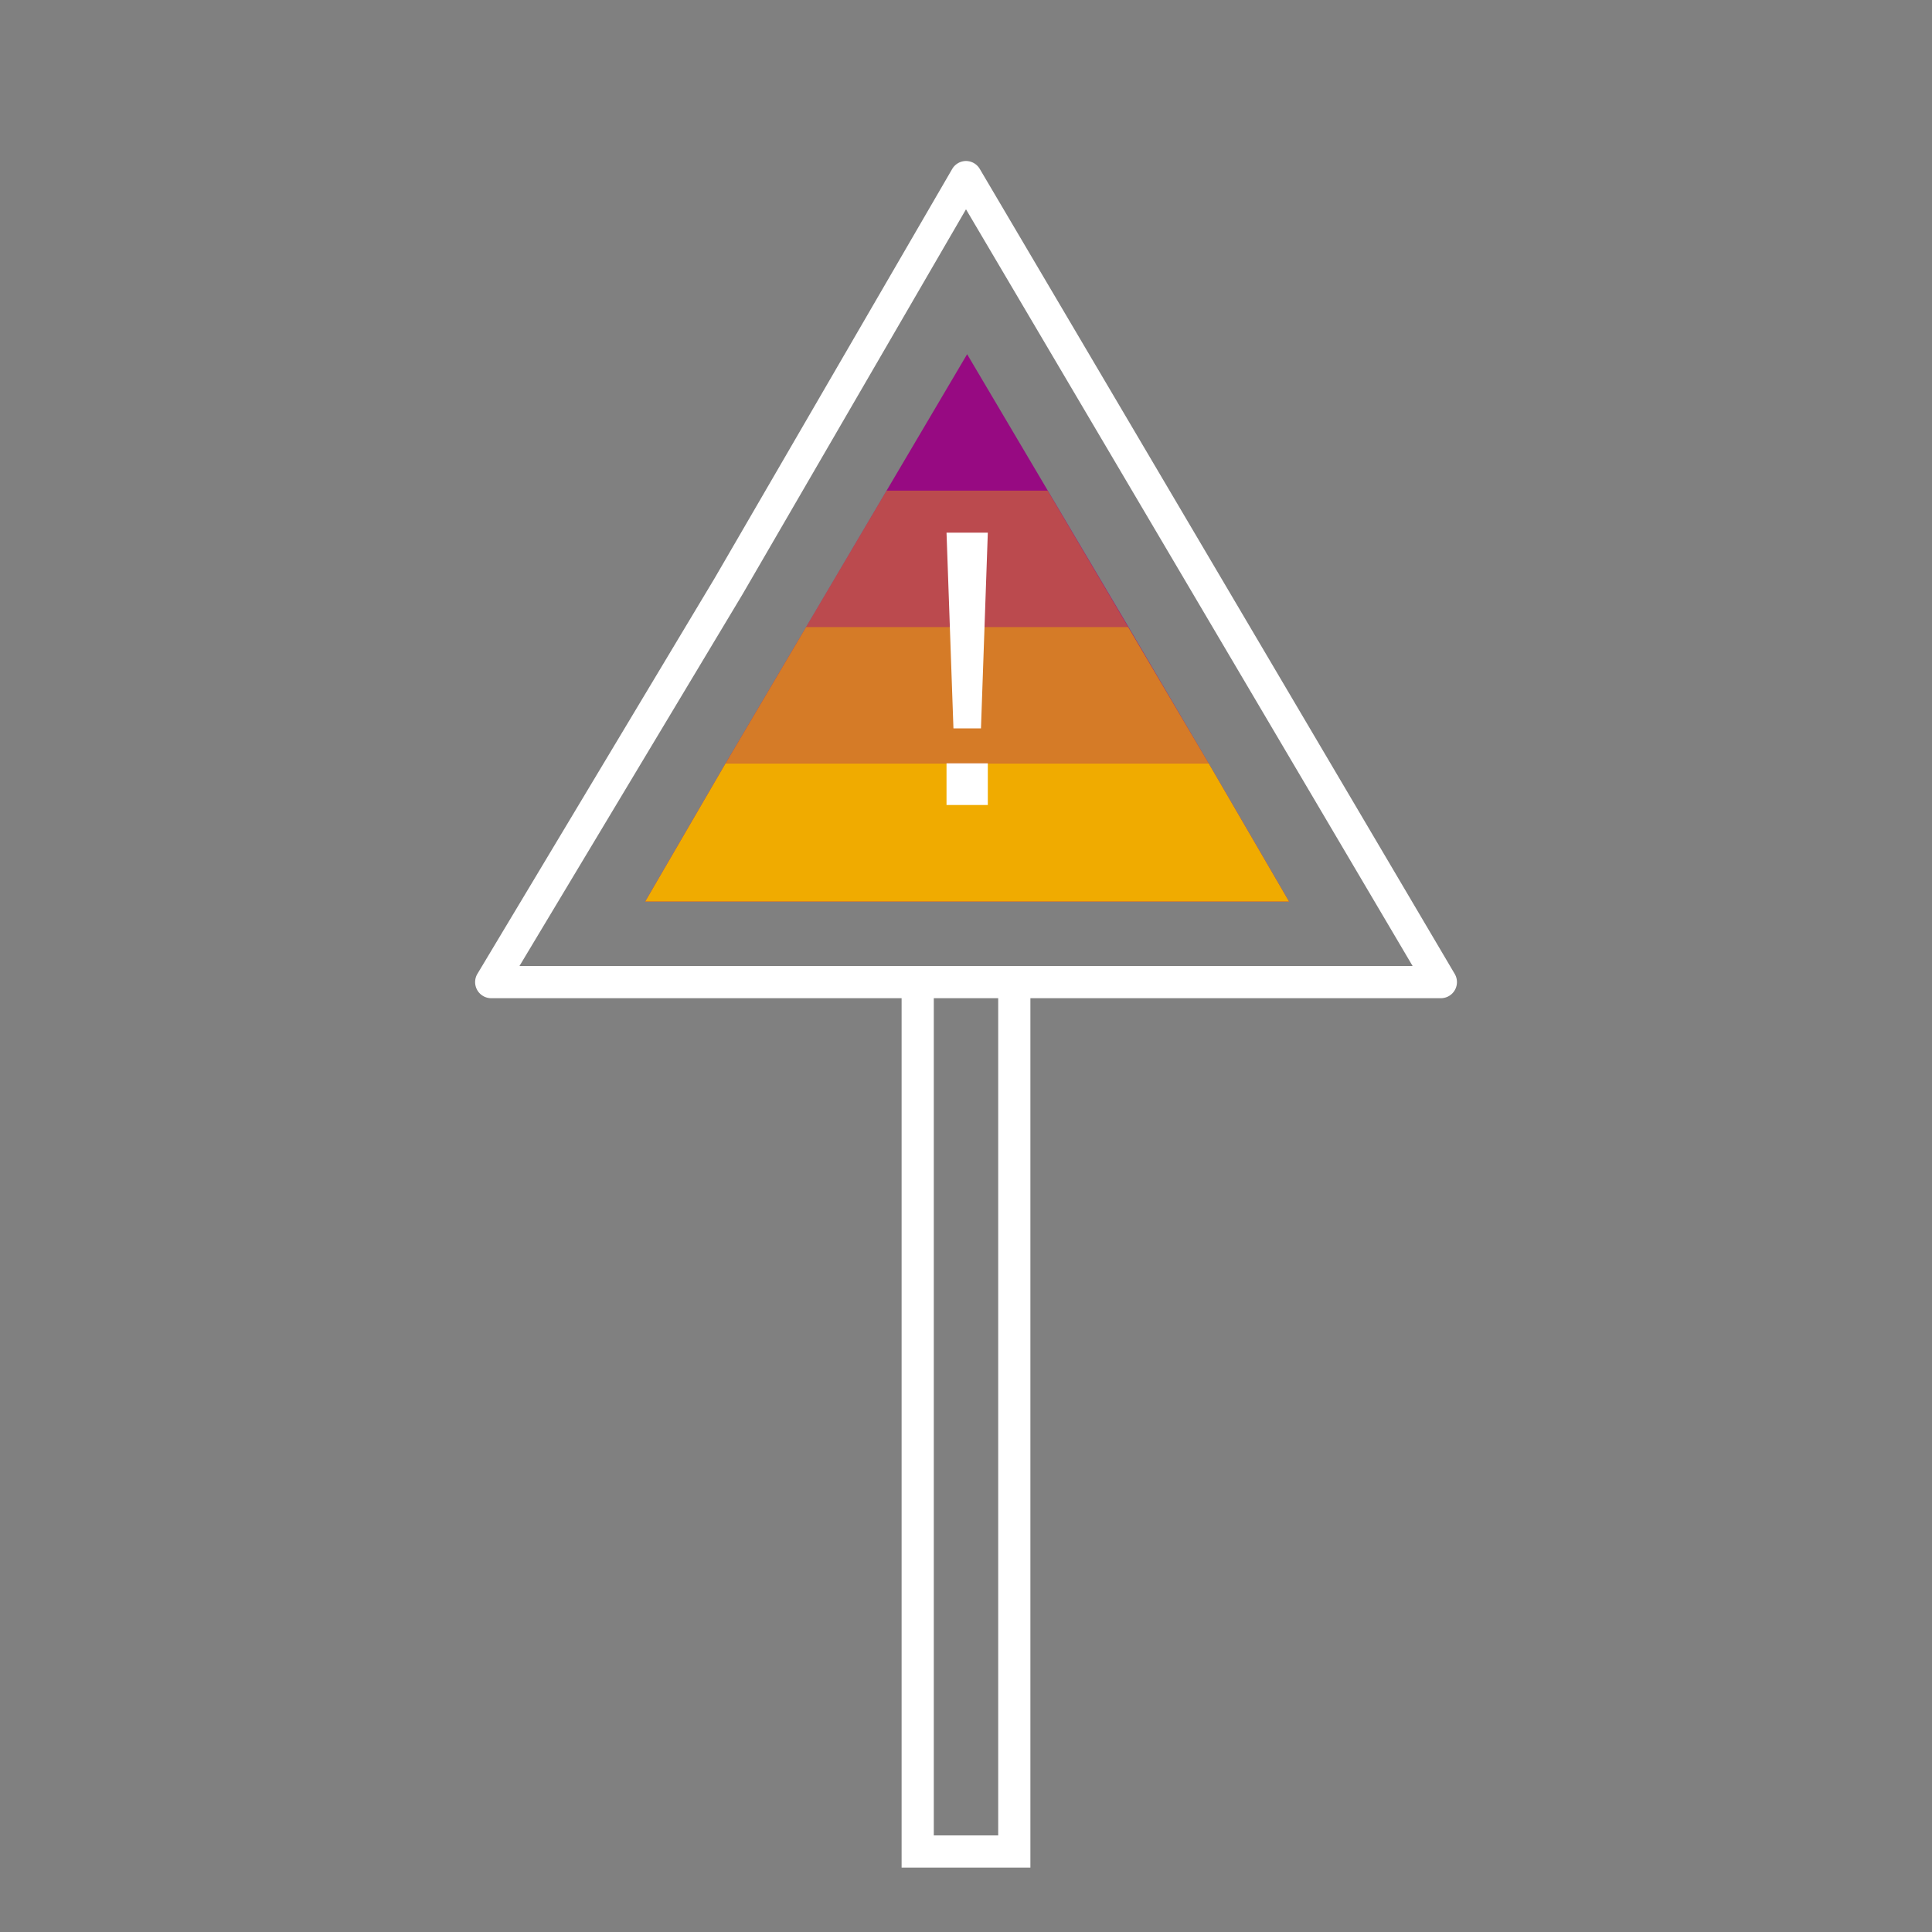 <svg id="Pictograms" xmlns="http://www.w3.org/2000/svg" viewBox="0 0 240 240"><rect x="0" y="0" width="240" height="240" fill="#808080" stroke="none"/><defs><style>.cls-1{fill:#970a82;}.cls-2,.cls-3,.cls-4{fill:#f0ab00;}.cls-2{opacity:0.4;}.cls-3{opacity:0.7;}.cls-5{fill:#fff;}</style></defs><title>_purple_WarningSign_R_neg</title><polygon class="cls-1" points="150.14 94.81 140.14 77.81 130.14 60.91 120.14 44 110.14 60.94 100.14 77.88 90.14 94.81 80.14 112 160.14 112 150.14 94.81"/><polygon class="cls-2" points="100.14 77.88 140.14 77.88 130.14 60.95 110.14 60.95 100.14 77.88"/><polygon class="cls-3" points="90.14 94.81 150.14 94.81 140.14 77.88 100.14 77.88 90.14 94.81"/><polygon class="cls-4" points="90.14 94.81 80.14 112 160.14 112 150.14 94.81 90.14 94.81"/><path class="cls-5" d="M180.72,121l-59-100A2,2,0,0,0,120,20h0a2,2,0,0,0-1.72,1L88.79,71.8,59.29,121A2,2,0,0,0,61,124h51V232h16V124h51a2,2,0,0,0,1.72-3ZM124,228h-8V124h8Zm4-108H64.53l27.7-46.16L120,26l55.48,94ZM117.58,94.82h5.13V100h-5.13Zm0-28.65h5.13l-.85,24.31h-3.42Z"/></svg>